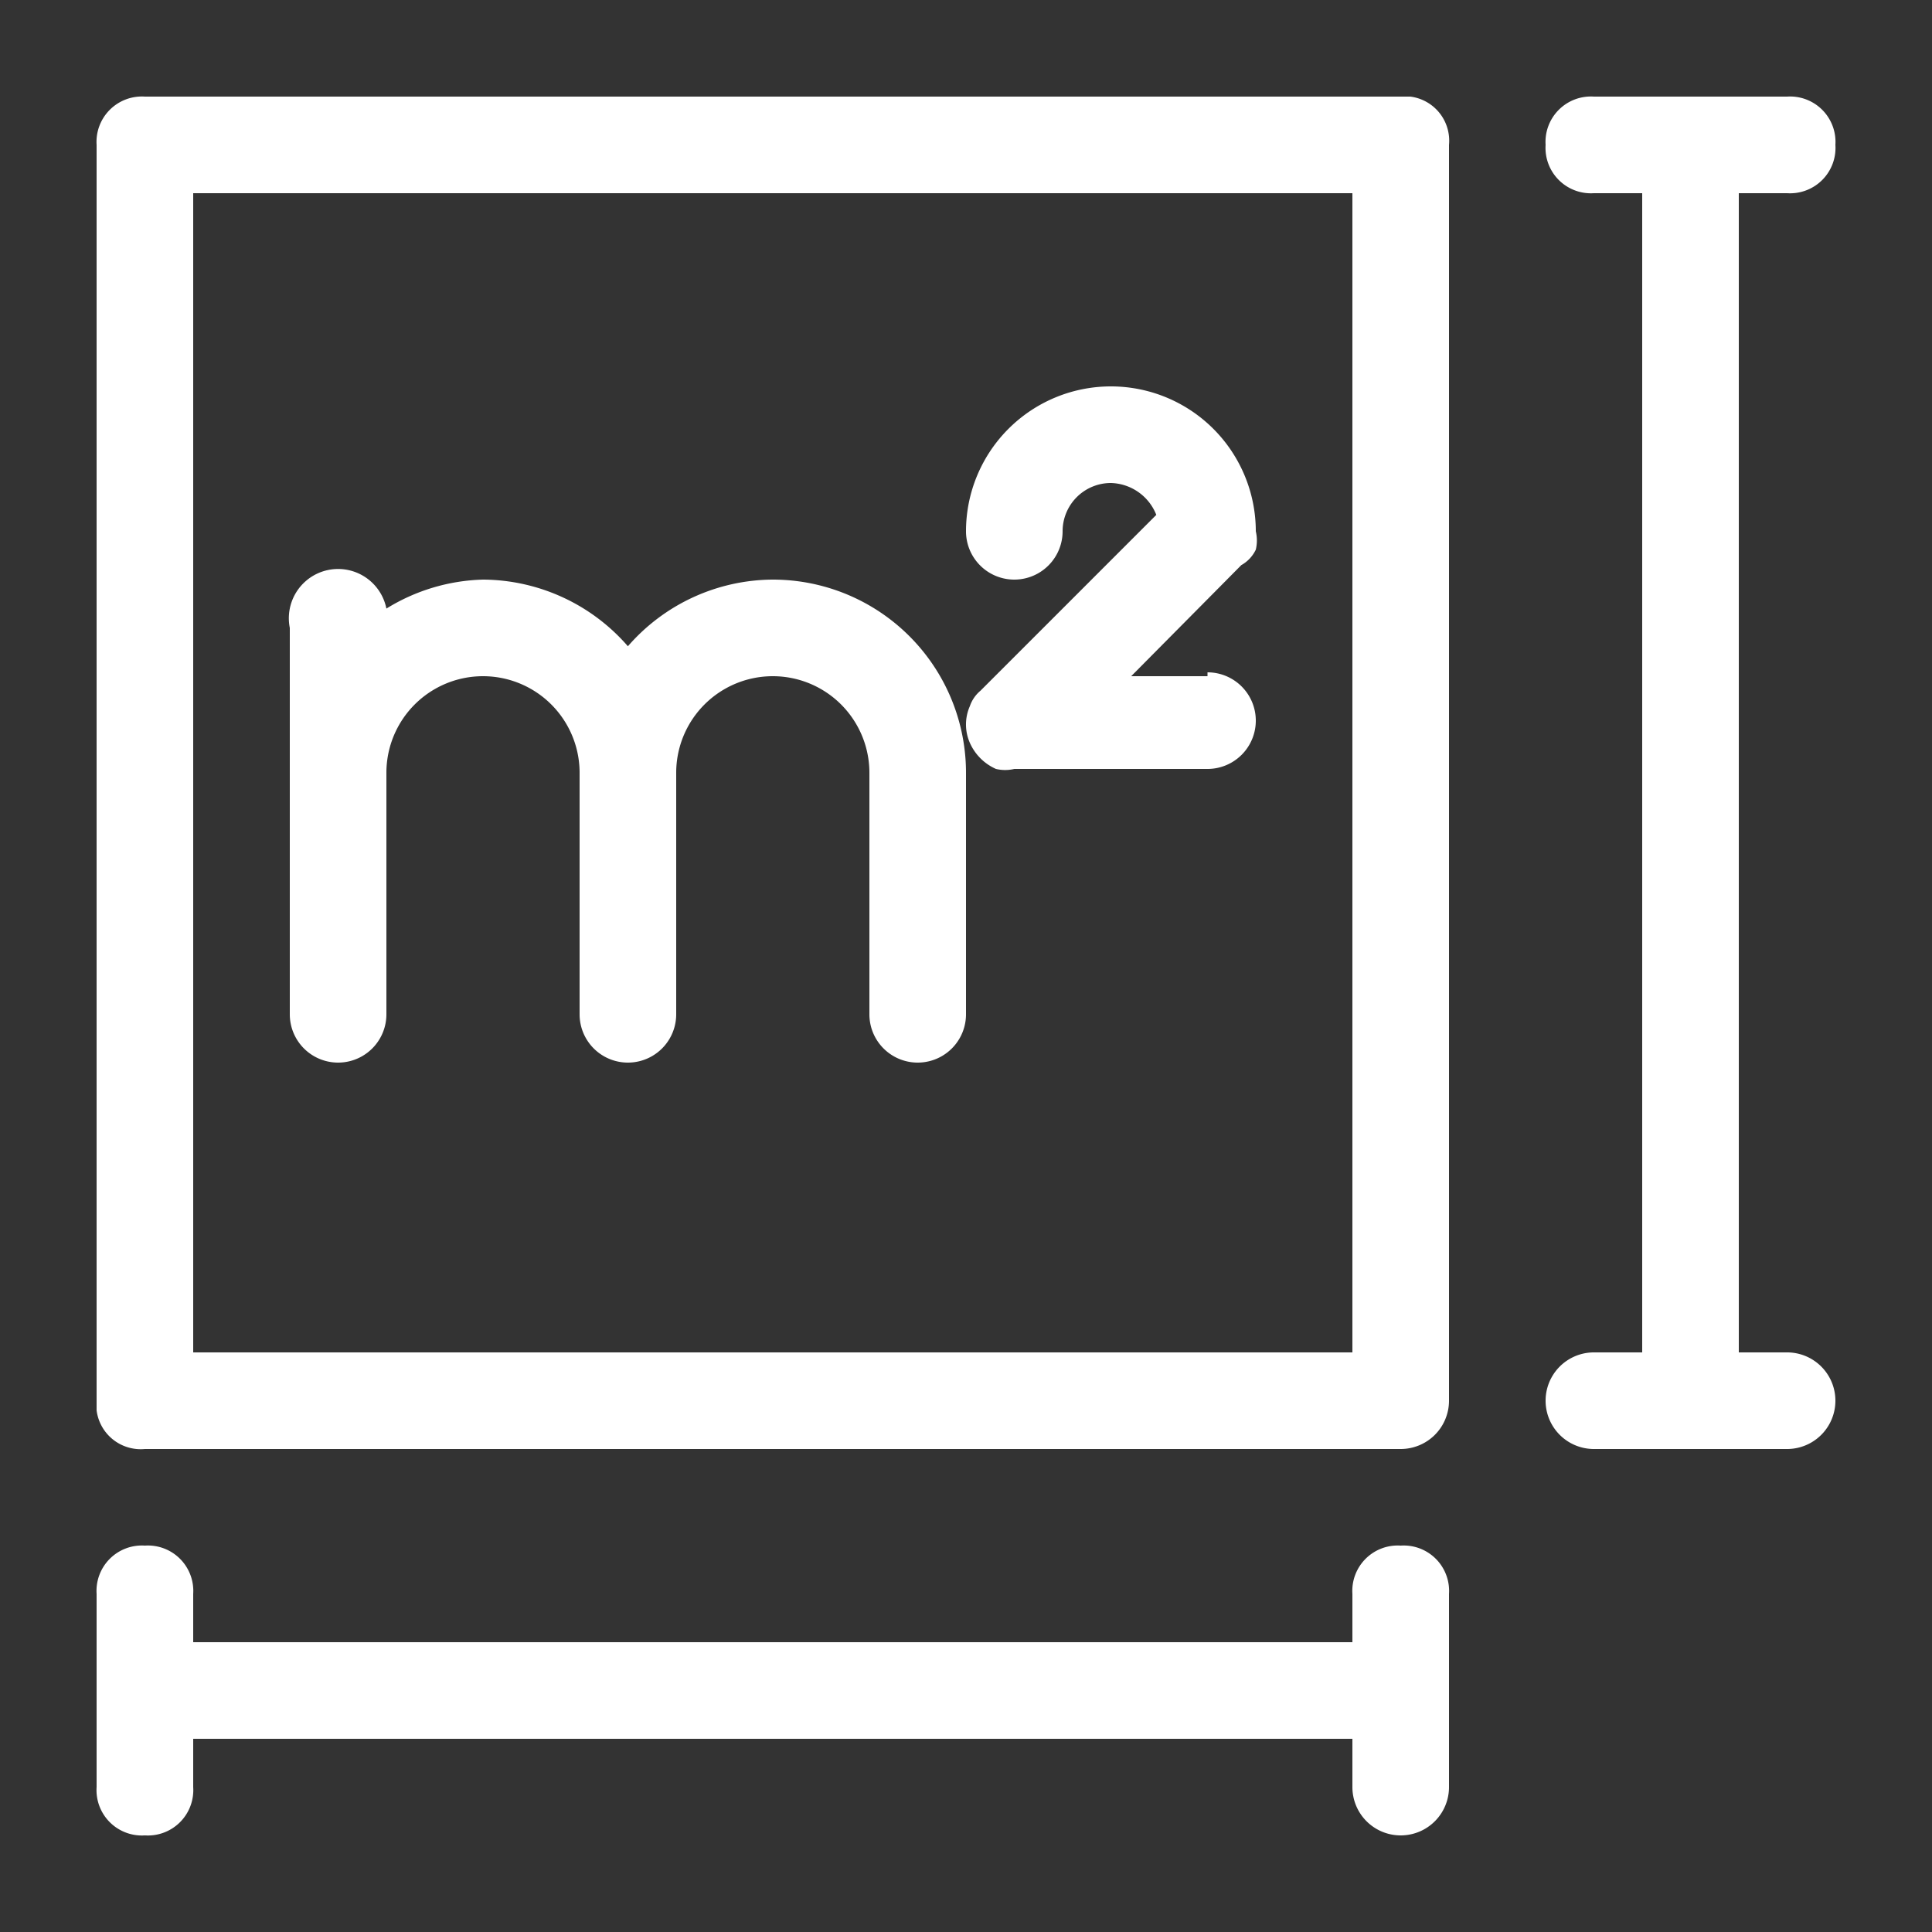 <svg data-name="Capa 1" xmlns="http://www.w3.org/2000/svg" viewBox="0 0 20 20">
    <rect x="0" y="0" width="20" height="20" fill="#333333" stroke="none"/>
    <path fill="#ffffff" d="M14.6 1H1.5a.47.47 0 0 0-.5.5v13.1a.46.46 0 0 0 .5.4h13a.5.5 0 0 0 .5-.5v-13a.46.46 0 0 0-.4-.5zM14 14H2V2h12zM18.5 14H18V2h.5a.47.47 0 0 0 .5-.5.47.47 0 0 0-.5-.5h-2a.47.47 0 0 0-.5.5.47.47 0 0 0 .5.5h.5v12h-.5a.5.5 0 0 0 0 1h2a.5.5 0 0 0 0-1z"/>
    <path fill="none" d="M0 0h20v20H0z"/>
    <path fill="#ffffff" d="M14.5 16a.47.47 0 0 0-.5.5v.5H2v-.5a.47.47 0 0 0-.5-.5.47.47 0 0 0-.5.5v2a.47.47 0 0 0 .5.5.47.47 0 0 0 .5-.5V18h12v.5a.5.5 0 0 0 1 0v-2a.47.47 0 0 0-.5-.5zM12.5 7h-.79l1.14-1.15a.36.36 0 0 0 .15-.16.41.41 0 0 0 0-.19 1.5 1.5 0 0 0-3 0 .5.5 0 0 0 1 0 .5.5 0 0 1 .5-.5.52.52 0 0 1 .47.33l-1.82 1.82a.36.36 0 0 0-.11.16.47.47 0 0 0 0 .38.53.53 0 0 0 .27.27.41.41 0 0 0 .19 0h2a.5.5 0 0 0 0-1z"/>
    <path fill="#ffffff" d="M8 6a2 2 0 0 0-1.5.69A2 2 0 0 0 5 6a2 2 0 0 0-1 .3.5.5 0 0 0-1 .2v4a.5.5 0 0 0 1 0V8a1 1 0 0 1 2 0v2.5a.5.5 0 0 0 1 0V8a1 1 0 0 1 2 0v2.5a.5.5 0 0 0 1 0V8a2 2 0 0 0-2-2z"/>
</svg>